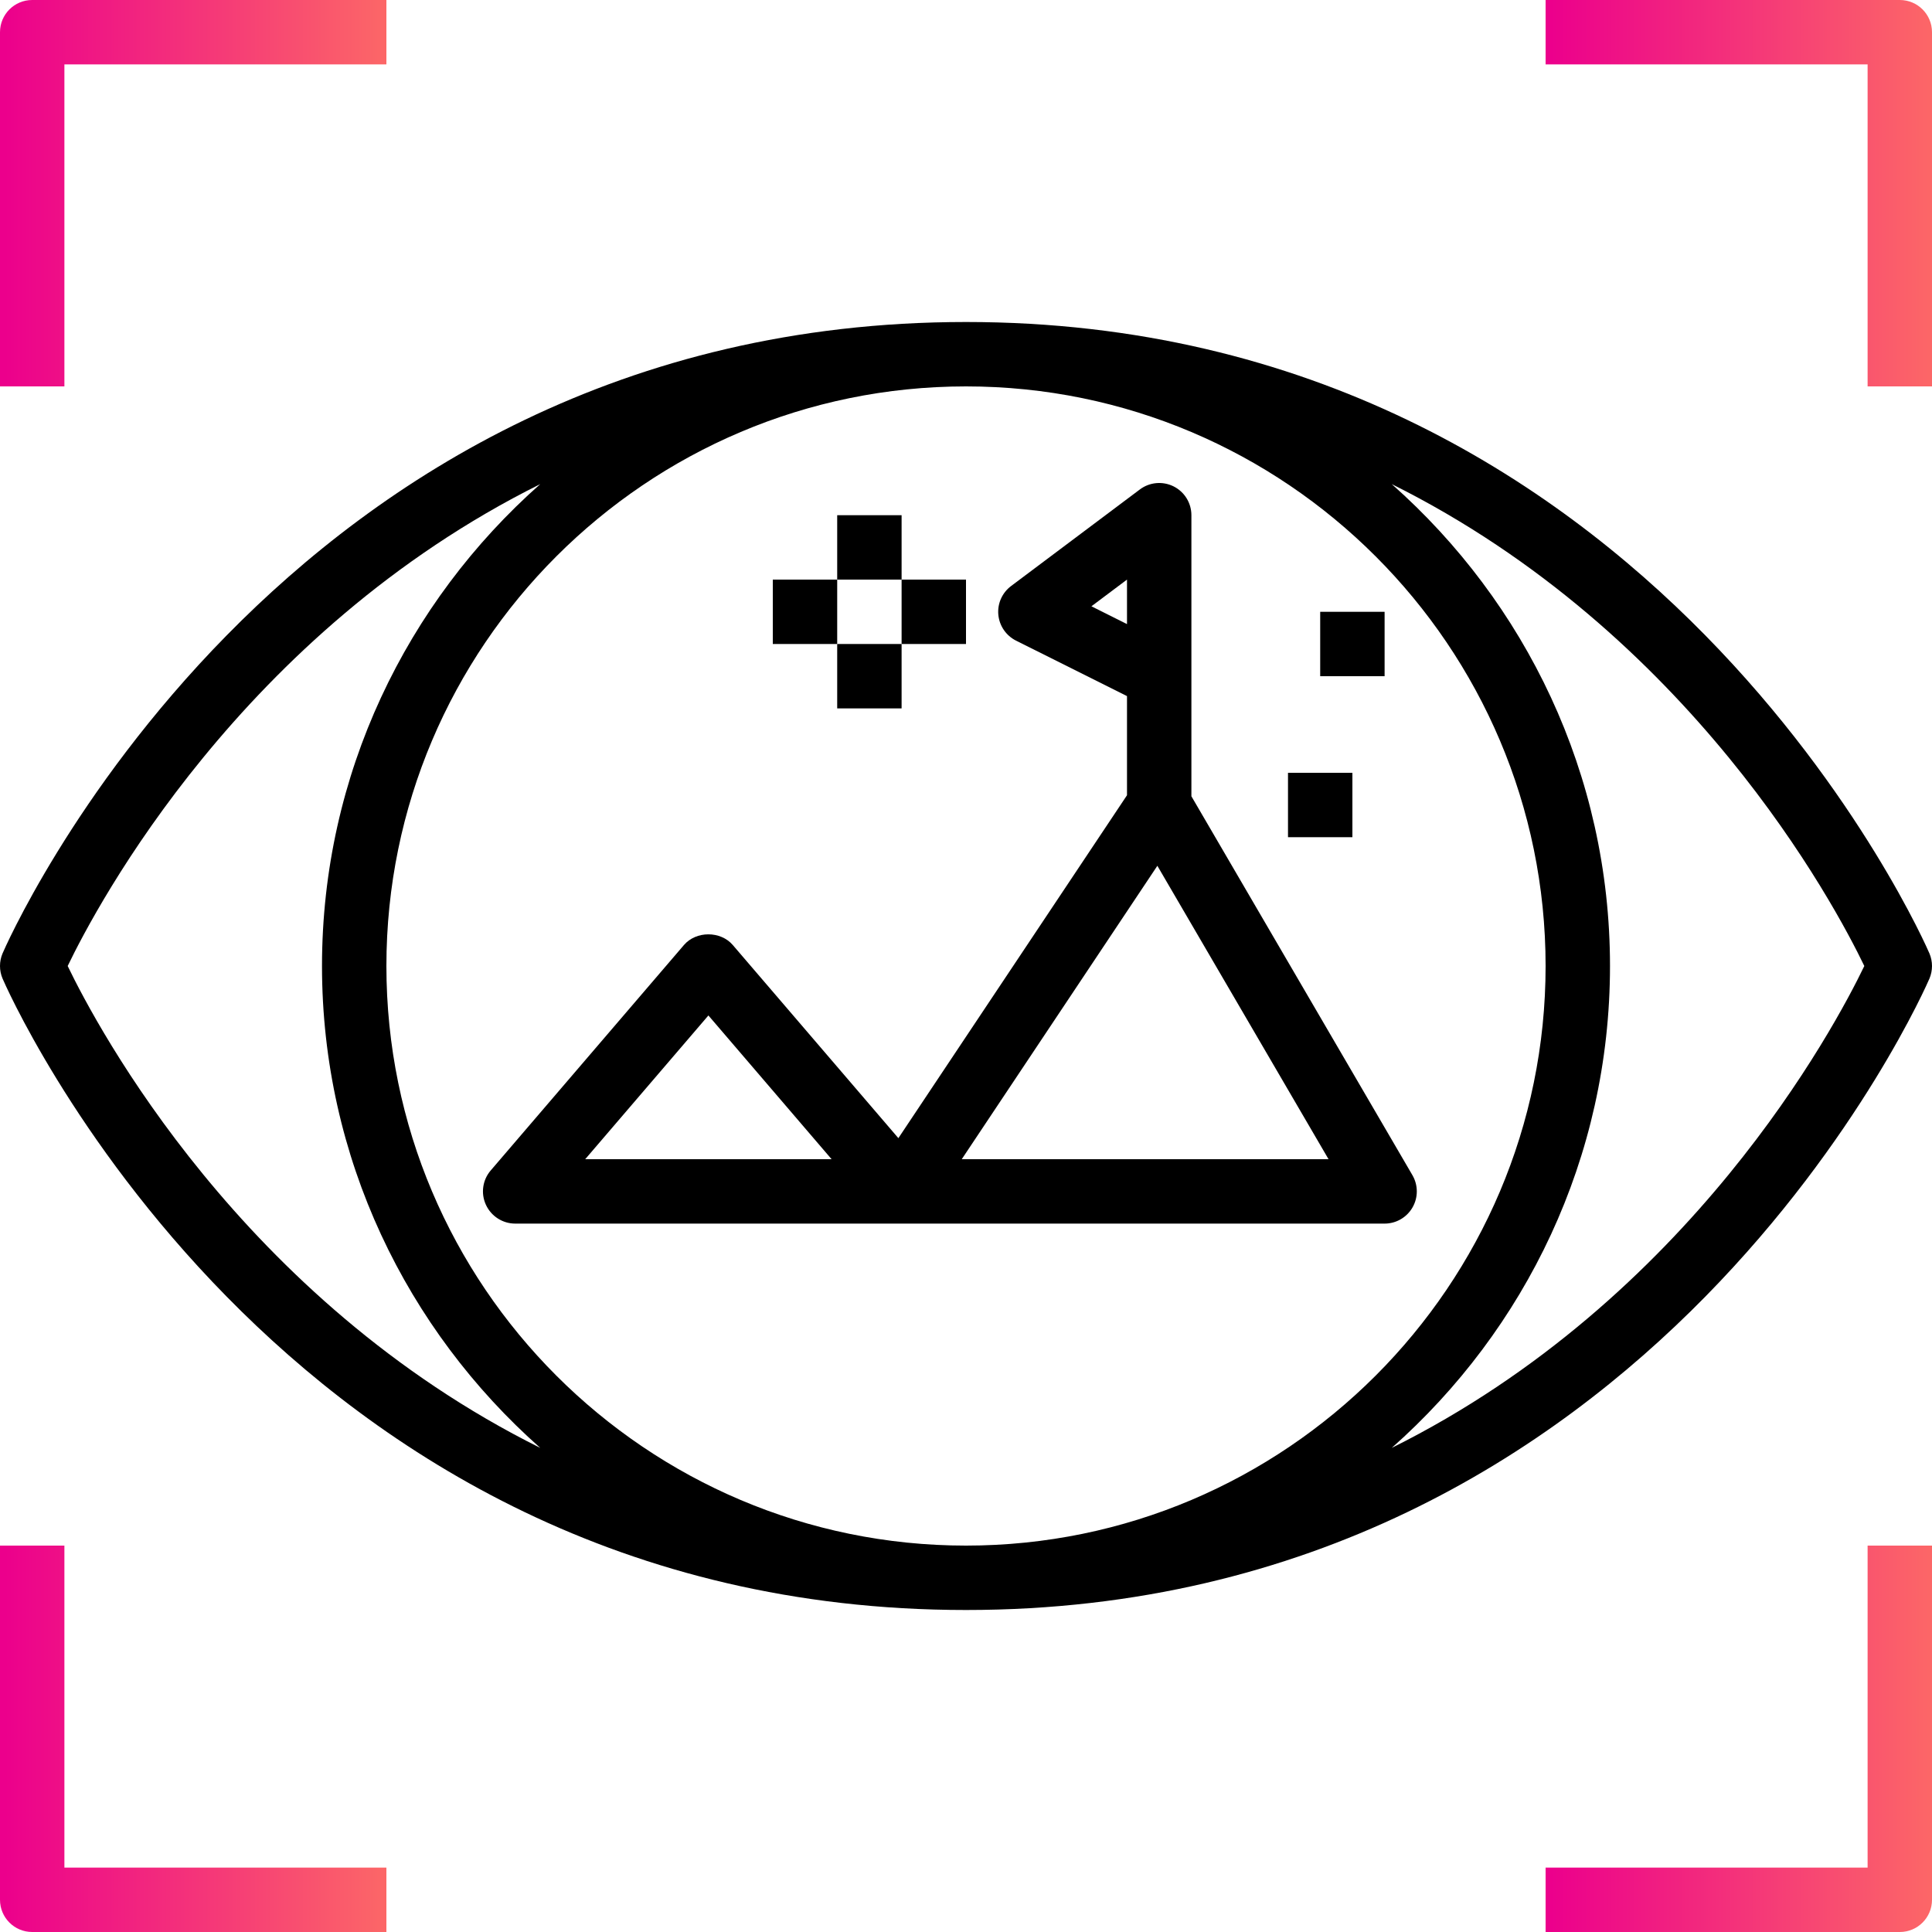 
<svg width="60px" height="60px" viewBox="0 0 60 60" version="1.1" xmlns="http://www.w3.org/2000/svg" xmlns:xlink="http://www.w3.org/1999/xlink">
    <!-- Generator: Sketch 47.1 (45422) - http://www.bohemiancoding.com/sketch -->
    <desc>Created with Sketch.</desc>
    <defs>
        <linearGradient x1="1.301%" y1="50%" x2="100%" y2="50%" id="linearGradient-1">
            <stop stop-color="#EC008C" offset="0%"></stop>
            <stop stop-color="#FC6767" offset="100%"></stop>
        </linearGradient>
    </defs>
    <g id="Page-1" stroke="none" stroke-width="1" fill="none" fill-rule="evenodd">
        <g id="3.0-Market-Insights_CopyNotReady" transform="translate(-595, -1064)" fill-rule="nonzero">
            <g id="noun_1320324_cc" transform="translate(595, 1064)">
                <path d="M30,50 C51.416,50 59.839,30.584 59.922,30.388 C60.026,30.14 60.026,29.861 59.922,29.613 C59.839,29.416 51.416,10 30,10 C8.584,10 0.161,29.416 0.078,29.612 C-0.026,29.86 -0.026,30.139 0.078,30.387 C0.161,30.584 8.584,50 30,50 Z M12,30 C12,20.075 20.075,12 30,12 C39.925,12 48,20.075 48,30 C48,39.925 39.925,48 30,48 C20.075,48 12,39.925 12,30 Z M57.898,30 C56.978,31.909 52.493,40.352 43.223,44.965 C47.368,41.298 50,35.957 50,30 C50,24.043 47.368,18.702 43.223,15.035 C52.494,19.648 56.979,28.091 57.898,30 Z M16.777,15.035 C12.632,18.702 10,24.043 10,30 C10,35.957 12.632,41.298 16.777,44.965 C7.506,40.352 3.021,31.909 2.102,30 C3.021,28.091 7.506,19.648 16.777,15.035 Z" id="Shape" fill="#000000"></path>
                <path d="M43.867,37.498 C44.046,37.187 44.044,36.806 43.864,36.496 L37,24.729 L37,16 C37,15.621 36.786,15.275 36.447,15.105 C36.108,14.937 35.703,14.972 35.4,15.2 L31.4,18.2 C31.123,18.408 30.972,18.745 31.004,19.09 C31.036,19.435 31.243,19.739 31.553,19.895 L35,21.618 L35,24.697 L27.9,35.346 L22.758,29.349 C22.379,28.906 21.619,28.906 21.24,29.349 L15.24,36.349 C14.985,36.645 14.927,37.063 15.091,37.417 C15.255,37.771 15.609,38 16,38 L27.998,38 C27.999,38 27.999,38 28,38 C28,38 28.001,38 28.002,38 L43,38 C43.358,38 43.688,37.809 43.867,37.498 Z M18.174,36 L22,31.536 L25.826,36 L18.174,36 Z M33.895,18.829 L35,18 L35,19.382 L33.895,18.829 Z M29.868,36 L35.943,26.888 L41.259,36 L29.868,36 Z" id="Shape" fill="#000000"></path>
                <rect id="Rectangle-path" fill="#000000" x="26" y="16" width="2" height="2"></rect>
                <rect id="Rectangle-path" fill="#000000" x="28" y="18" width="2" height="2"></rect>
                <rect id="Rectangle-path" fill="#000000" x="26" y="20" width="2" height="2"></rect>
                <rect id="Rectangle-path" fill="#000000" x="24" y="18" width="2" height="2"></rect>
                <rect id="Rectangle-path" fill="#000000" x="41" y="19" width="2" height="2"></rect>
                <rect id="Rectangle-path" fill="#000000" x="40" y="24" width="2" height="2"></rect>
                <path d="M2,2 L12,2 L12,0 L1,0 C0.447,0 0,0.447 0,1 L0,12 L2,12 L2,2 Z" id="Shape" fill="url(#linearGradient-1)"></path>
                <path d="M60,12 L60,1 C60,0.447 59.553,0 59,0 L48,0 L48,2 L58,2 L58,12 L60,12 Z" id="Shape" fill="url(#linearGradient-1)"></path>
                <path d="M0,48 L0,59 C0,59.553 0.447,60 1,60 L12,60 L12,58 L2,58 L2,48 L0,48 Z" id="Shape" fill="url(#linearGradient-1)"></path>
                <path d="M58,58 L48,58 L48,60 L59,60 C59.553,60 60,59.553 60,59 L60,48 L58,48 L58,58 Z" id="Shape" fill="url(#linearGradient-1)"></path>
            </g>
        </g>
    </g>
</svg>